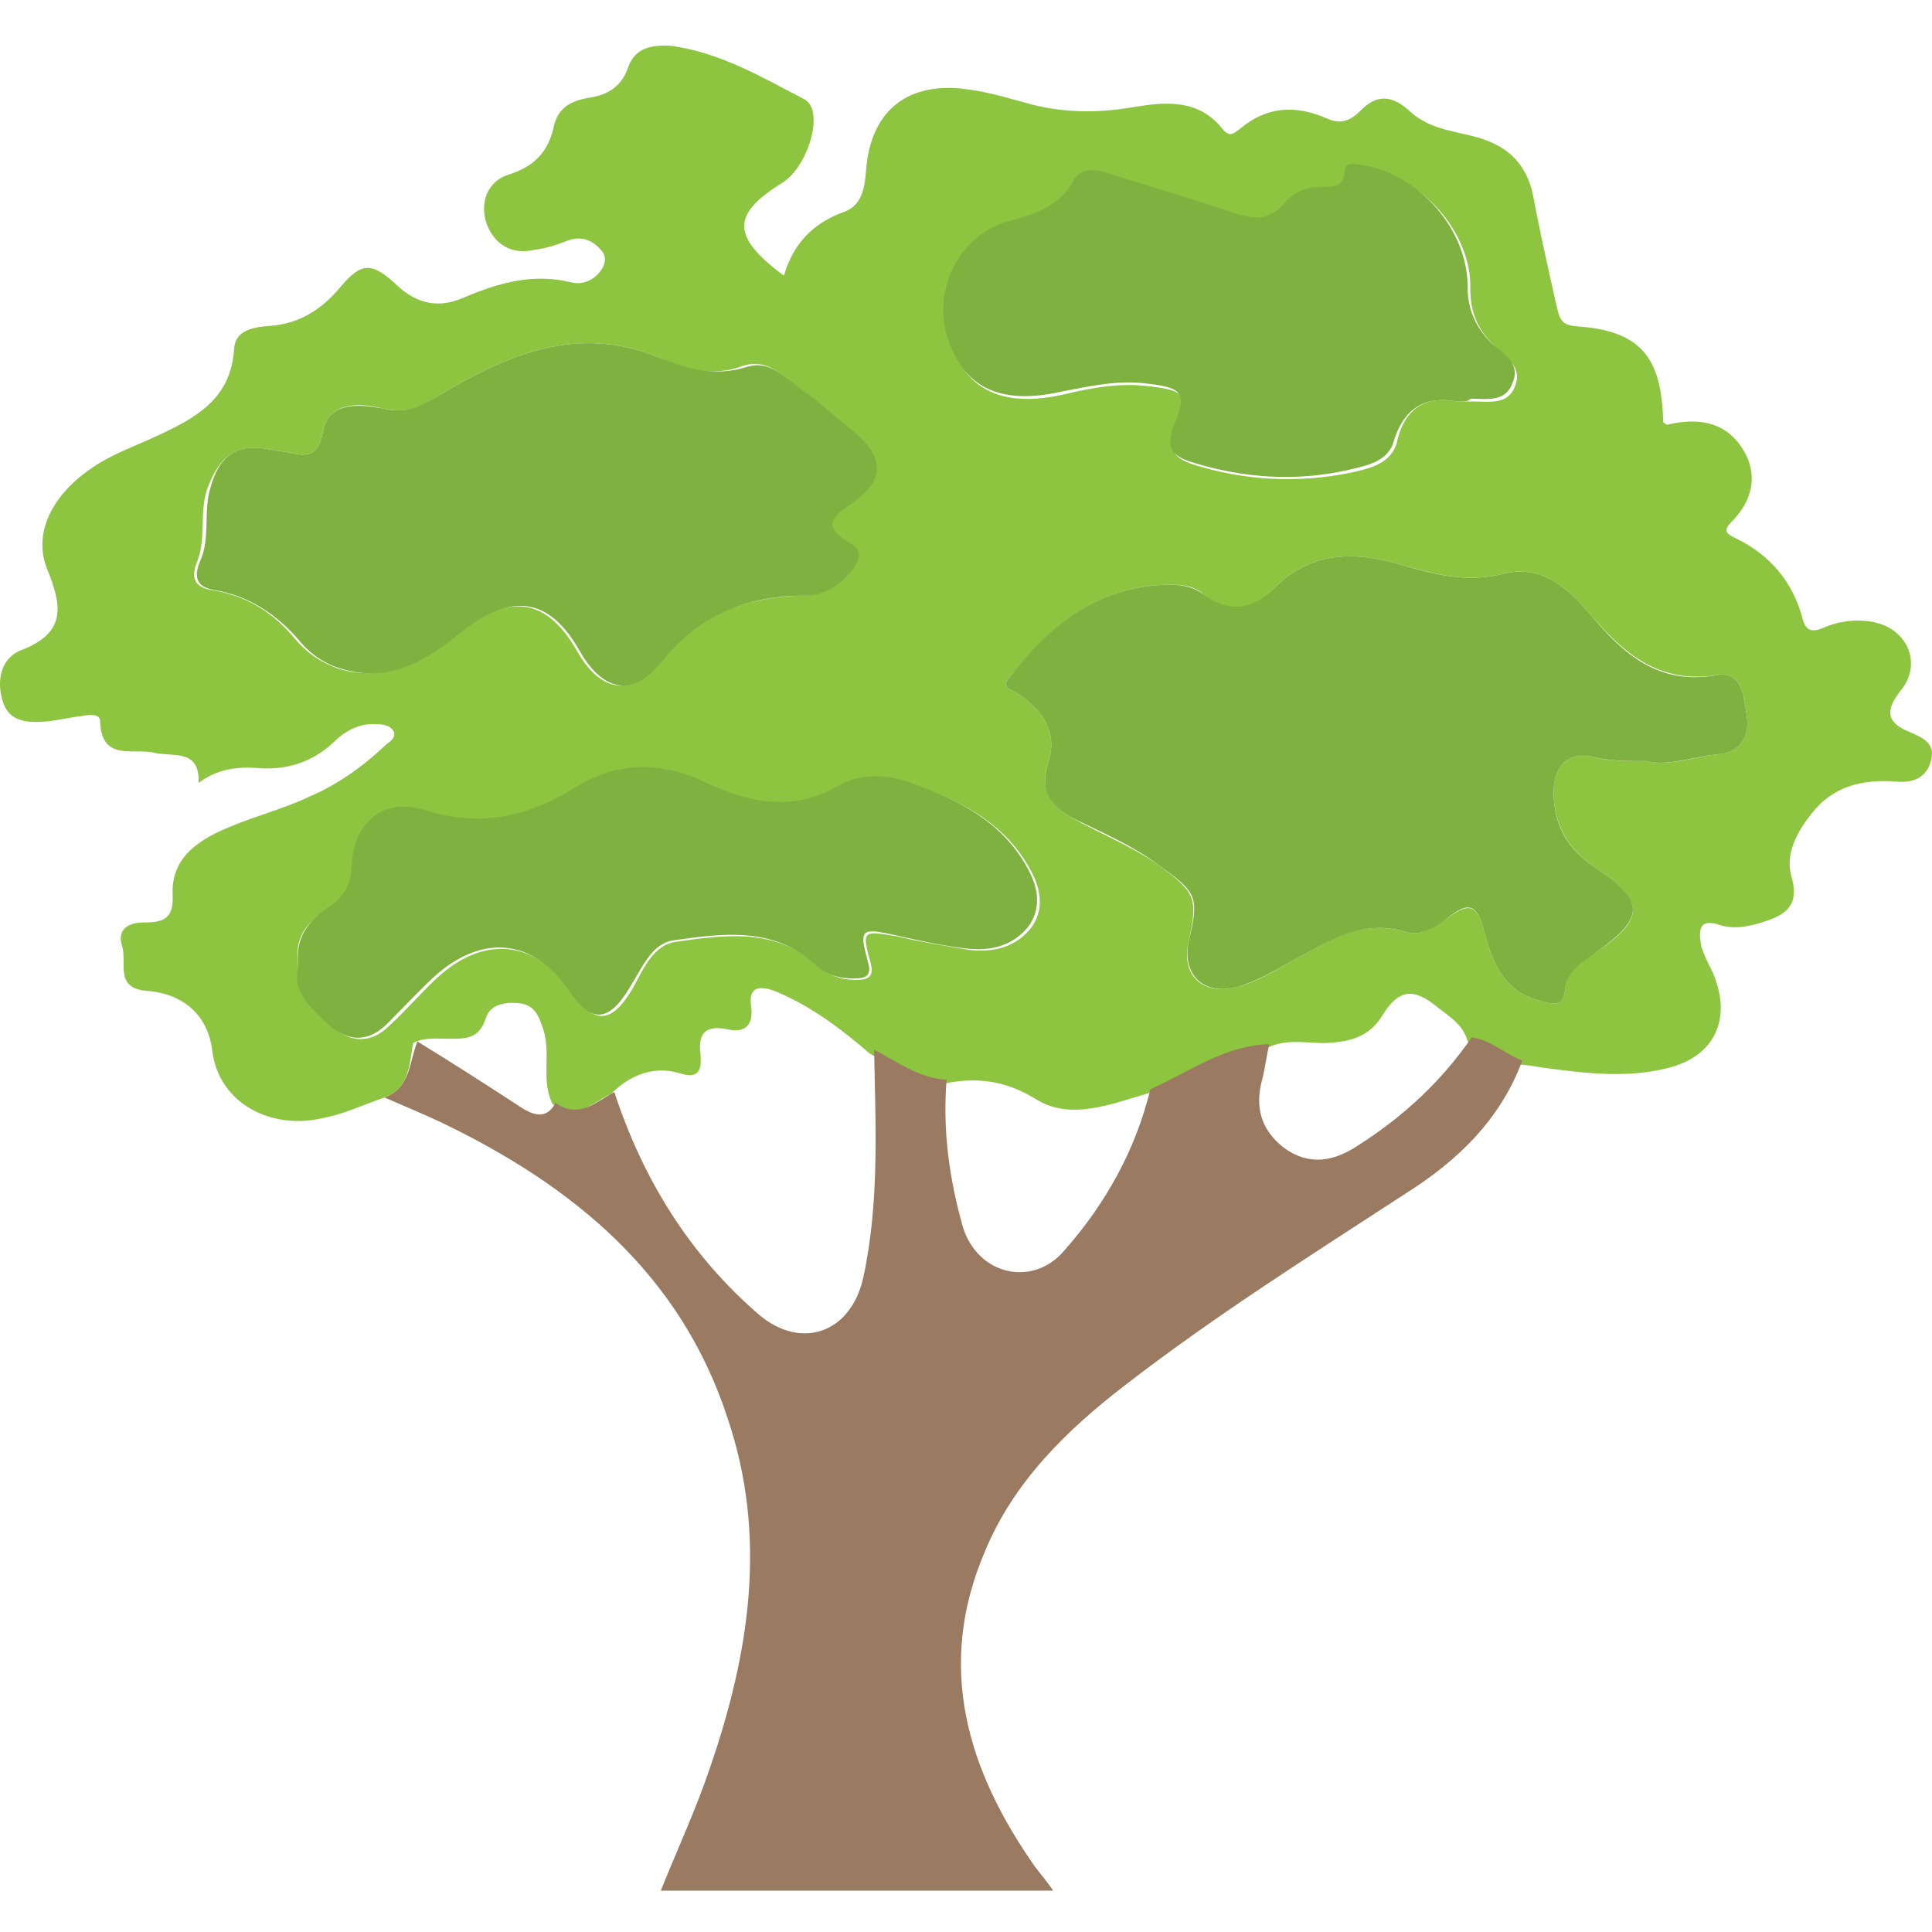 <?xml version="1.0" encoding="utf-8"?>
<!-- Generator: Adobe Illustrator 16.0.0, SVG Export Plug-In . SVG Version: 6.00 Build 0)  -->
<!DOCTYPE svg PUBLIC "-//W3C//DTD SVG 1.1//EN" "http://www.w3.org/Graphics/SVG/1.1/DTD/svg11.dtd">
<svg version="1.1" id="_x35_0m" xmlns="http://www.w3.org/2000/svg" xmlns:xlink="http://www.w3.org/1999/xlink" x="0px" y="0px"
	 width="144px" height="144px" viewBox="0 0 144 144" enable-background="new 0 0 144 144" xml:space="preserve">
<g>
	<path fill="#8DC440" d="M28.664,81.801c-1.528,0.51-2.955,1.223-4.587,1.527c-3.771,0.918-7.746-1.018-8.256-4.992
		c-0.306-2.65-2.14-4.281-4.892-4.486c-2.446-0.203-1.427-2.139-1.835-3.363c-0.407-1.324,0.611-1.732,1.631-1.732
		c1.529,0,2.242-0.305,2.141-2.141c-0.103-2.752,2.038-4.076,4.281-4.994c1.937-0.814,3.975-1.324,5.91-2.242
		c2.142-0.918,3.976-2.242,5.606-3.771c0.306-0.305,0.815-0.51,0.714-1.018c-0.204-0.51-0.815-0.613-1.325-0.613
		c-1.224-0.102-2.344,0.51-3.16,1.326c-1.63,1.529-3.567,2.141-5.809,1.936c-1.428-0.102-2.956,0.102-4.281,1.121
		c0.102-2.547-1.835-1.936-3.262-2.242c-1.528-0.408-3.975,0.715-4.077-2.344c0-0.611-0.815-0.51-1.325-0.408
		c-0.917,0.102-1.732,0.307-2.649,0.408c-1.325,0.102-2.753,0.102-3.262-1.428c-0.51-1.527-0.204-3.262,1.325-3.873
		c3.465-1.324,3.058-3.363,1.937-6.115c-1.02-2.65,0.408-5.4,3.159-7.338c1.529-1.121,3.364-1.732,5.097-2.549
		c2.854-1.324,5.504-2.752,5.707-6.521c0.103-1.225,1.224-1.529,2.345-1.633c2.344-0.102,4.077-1.119,5.605-2.955
		c1.529-1.834,2.345-1.834,4.18-0.102c1.528,1.428,3.159,1.732,4.993,0.918c2.65-1.121,5.198-1.834,8.053-1.121
		c0.815,0.203,1.732-0.205,2.242-1.02c0.306-0.51,0.306-1.02-0.102-1.428c-0.612-0.713-1.427-1.02-2.345-0.713
		c-0.815,0.305-1.631,0.611-2.548,0.713c-1.631,0.408-2.956-0.305-3.567-1.834c-0.611-1.631,0-3.262,1.631-3.771
		c1.937-0.611,2.956-1.732,3.363-3.67c0.306-1.324,1.325-1.834,2.549-2.037c1.427-0.205,2.445-0.816,2.955-2.242
		c0.51-1.529,1.835-1.734,3.262-1.631c3.669,0.508,6.727,2.344,9.887,3.975c1.528,0.814,0.306,4.994-1.632,6.217
		c-3.771,2.344-3.872,3.975,0.103,6.932c0.714-2.447,2.242-3.977,4.587-4.791c1.223-0.51,1.427-1.732,1.528-2.955
		c0.306-4.588,3.16-6.83,7.747-6.117c1.528,0.205,3.159,0.715,4.688,1.123c2.446,0.611,4.893,0.611,7.338,0.203
		c2.446-0.408,4.995-0.713,6.83,1.631c0.509,0.611,0.814,0.305,1.224,0c2.037-1.732,4.179-1.834,6.522-0.816
		c1.12,0.51,1.834,0.104,2.547-0.611c1.225-1.223,2.346-1.121,3.671,0.104c1.324,1.223,3.057,1.426,4.688,1.834
		c2.446,0.611,3.976,1.936,4.485,4.484c0.509,2.752,1.121,5.402,1.732,8.154c0.203,0.713,0.203,1.426,1.427,1.527
		c4.791,0.307,6.421,2.244,6.523,7.135c0.102,0.104,0.204,0.205,0.306,0.205c2.141-0.51,4.179-0.307,5.504,1.631
		c1.324,1.936,0.917,3.975-0.714,5.605c-0.713,0.713-0.306,0.918,0.307,1.223c2.547,1.223,4.28,3.262,4.993,6.014
		c0.204,0.816,0.612,1.02,1.427,0.713c1.122-0.51,2.345-0.713,3.67-0.51c2.649,0.408,3.872,3.059,2.242,5.098
		c-1.224,1.527-1.121,2.445,0.713,3.16c0.917,0.406,1.836,0.814,1.529,2.037c-0.306,1.324-1.325,1.732-2.548,1.631
		c-2.548-0.203-4.79,0.305-6.421,2.447c-1.122,1.426-1.937,3.057-1.427,4.688c0.611,2.242-0.612,2.854-2.242,3.363
		c-1.02,0.307-2.039,0.51-3.059,0.205c-1.732-0.611-1.63,0.51-1.427,1.629c0.204,0.613,0.51,1.225,0.815,1.836
		c1.528,3.465,0.204,6.422-3.567,7.236c-3.058,0.715-6.115,0.305-9.173-0.102c-0.611-0.102-1.121-0.203-1.732-0.203
		c-1.325-0.51-2.345-1.529-3.771-1.734c-0.307-1.223-1.324-1.834-2.242-2.547c-1.835-1.529-2.956-1.324-4.18,0.713
		c-0.917,1.426-2.242,1.834-3.873,1.936c-1.528,0.104-3.159-0.406-4.688,0.408c-3.363,0.102-6.013,2.141-8.867,3.363
		c-2.751,0.816-5.81,2.039-8.358,0.408c-2.344-1.428-4.483-1.631-6.93-1.121c-2.038-0.102-3.669-1.324-5.402-2.242
		c-2.14-1.836-4.382-3.566-7.135-4.689c-1.12-0.406-1.937-0.305-1.732,1.123c0.204,1.527-0.51,2.037-1.834,1.73
		c-1.529-0.305-2.141,0.307-1.938,1.836c0.103,1.223-0.102,1.936-1.63,1.426c-1.835-0.508-3.567,0.104-4.995,1.529
		c-1.427,0.715-2.649,2.039-4.383,0.816c-0.917-1.732-0.102-3.771-0.713-5.607c-0.306-0.916-0.611-1.834-1.835-1.936
		c-1.019-0.102-2.14,0.102-2.445,1.121c-0.51,1.631-1.632,1.529-2.854,1.529c-0.917,0-1.733-0.102-2.548,0.305
		C30.499,79.15,30.601,81.088,28.664,81.801z M122.74,56.727c1.63,0.408,3.464-0.305,5.3-0.51c1.63-0.102,2.445-1.324,2.14-2.955
		c-0.203-1.223-0.306-3.262-2.14-2.955c-4.383,0.713-7.033-1.631-9.479-4.486c-1.733-2.037-3.67-3.77-6.524-3.057
		c-2.751,0.713-5.198,0-7.746-0.713c-3.567-1.02-6.727-0.918-9.479,1.936c-1.427,1.529-3.261,1.834-5.096,0.307
		c-0.713-0.611-1.528-0.713-2.446-0.713c-5.401,0-8.969,3.057-12.128,7.031c-0.51,0.715,0.203,0.715,0.61,1.02
		c1.937,1.223,3.16,2.957,2.346,5.301c-0.612,1.936,0.203,3.057,1.732,3.975c2.14,1.223,4.483,2.141,6.522,3.566
		c2.752,2.039,2.956,2.447,2.242,5.709c-0.611,2.549,1.121,4.076,3.67,3.363c1.529-0.408,2.752-1.223,4.076-1.938
		c2.65-1.426,5.096-3.158,8.46-2.139c1.121,0.305,2.038-0.307,3.058-1.02c1.632-1.225,2.242-1.02,2.752,0.916
		c0.612,2.346,1.427,4.484,4.077,5.199c0.714,0.203,1.835,0.611,1.938-0.611c0.101-1.732,1.324-2.346,2.444-3.059
		c3.466-2.344,3.568-3.771,0-6.115c-2.241-1.428-3.363-3.465-3.261-6.014c0.102-1.834,1.224-2.752,2.956-2.344
		C119.886,56.727,121.108,56.727,122.74,56.727z M19.389,33.387c-2.241-0.203-3.159,1.121-3.873,2.854
		c-0.713,1.834-0.102,3.771-0.815,5.605c-0.509,1.225-0.204,1.938,1.121,2.141c2.549,0.408,4.485,1.631,6.116,3.568
		c0.815,1.018,1.835,1.732,3.159,2.242c3.771,1.223,6.522-0.715,9.174-2.752c3.771-2.854,6.522-2.447,8.765,1.527
		c1.325,2.346,3.567,3.873,6.014,0.816c2.752-3.465,6.421-4.893,10.702-4.994c1.528,0,2.752-0.814,3.669-2.039
		c0.408-0.611,0.714-1.324-0.204-1.834c-1.834-1.121-1.834-1.834,0-3.057c2.549-1.734,2.65-3.467,0.204-5.402
		c-1.223-1.02-2.445-2.039-3.771-3.059c-1.224-0.918-2.446-2.344-4.281-1.732c-2.141,0.814-4.179,0.305-6.218-0.611
		c-6.115-2.549-11.415-0.203-16.512,2.854c-1.427,0.918-2.446,1.324-4.179,0.918c-1.631-0.408-3.975-0.51-4.383,1.732
		c-0.407,2.037-1.324,1.834-2.752,1.527C20.714,33.59,20.103,33.488,19.389,33.387z M108.572,29.922c0.611,0,0.918,0,1.223,0
		c1.223,0,2.65,0.305,3.159-1.225c0.51-1.426-0.814-2.139-1.527-2.854c-1.224-1.223-1.836-2.445-1.836-4.281
		c0.103-4.279-3.669-8.459-7.949-9.07c-0.51-0.102-1.122-0.203-1.223,0.51c-0.205,1.121-0.918,1.121-1.733,1.121
		c-1.121,0-2.038,0.408-2.752,1.223c-1.122,1.223-2.344,1.223-3.771,0.715c-3.159-1.02-6.217-1.938-9.376-2.957
		c-0.918-0.305-2.039-0.51-2.549,0.51c-1.121,1.938-2.854,2.549-4.79,3.057c-3.567,1.02-5.708,4.893-4.688,8.461
		c1.02,3.873,3.873,5.301,8.459,4.281c2.141-0.51,4.281-0.918,6.524-0.611c2.649,0.305,2.954,0.713,1.936,3.158
		c-0.611,1.428-0.306,2.141,1.224,2.65c3.873,1.223,7.848,1.428,11.822,0.611c1.325-0.305,2.854-0.611,3.364-2.141
		C104.699,30.227,106.432,29.514,108.572,29.922z M22.243,72.016c-0.408,1.938,0.917,2.957,2.141,4.18
		c1.528,1.527,3.159,1.732,4.688,0.203c1.223-1.121,2.344-2.445,3.566-3.568c3.466-3.158,7.339-2.752,9.989,1.123
		c1.631,2.445,2.955,2.344,4.484-0.203c0.815-1.428,1.529-3.365,3.363-3.568c3.567-0.51,7.339-1.02,10.396,1.732
		c0.917,0.816,1.835,1.121,2.956,1.121c1.12,0,1.325-0.408,1.019-1.428c-0.611-2.242-0.51-2.242,1.937-1.834
		c1.733,0.408,3.567,0.713,5.402,1.02c1.732,0.203,3.363-0.102,4.586-1.529c1.122-1.426,0.816-3.059,0-4.484
		c-1.834-3.363-4.993-4.994-8.357-6.219c-1.937-0.713-3.975-0.916-5.707,0.104c-3.364,1.936-6.625,1.324-9.785-0.205
		c-3.363-1.527-6.625-1.732-9.785,0.307c-3.465,2.141-7.032,3.059-11.211,1.732c-3.159-1.02-5.402,0.918-5.504,4.18
		c-0.102,1.223-0.51,2.141-1.631,2.955C23.058,68.449,21.835,69.773,22.243,72.016z"/>
	<path fill="#9A7A60" d="M41.405,82.209c1.731,1.223,3.058-0.104,4.382-0.816c2.141,6.523,5.606,12.129,10.805,16.615
		c3.159,2.648,6.828,1.324,7.745-2.754c1.224-5.605,0.918-11.313,0.816-17.021c1.732,0.918,3.363,2.143,5.401,2.242
		c-0.306,3.771,0.204,7.441,1.224,11.008c1.12,3.568,5.197,4.486,7.542,1.734c3.058-3.467,5.3-7.441,6.422-12.027
		c2.954-1.324,5.503-3.262,8.866-3.363c-0.204,0.814-0.306,1.732-0.51,2.549c-0.611,2.139-0.102,3.871,1.632,5.197
		c1.834,1.324,3.669,1.02,5.503-0.205c3.364-2.139,6.218-4.789,8.46-8.051c1.427,0.203,2.446,1.223,3.771,1.732
		c-1.63,4.383-4.79,7.441-8.663,9.887c-7.032,4.586-14.167,9.072-20.895,14.27c-4.382,3.363-8.357,7.236-10.498,12.434
		c-3.669,8.563-1.325,16.309,3.771,23.545c0.409,0.51,0.816,1.02,1.326,1.732c-9.887,0-19.467,0-29.252,0
		c1.223-3.057,2.65-6.115,3.669-9.172c2.956-8.563,4.281-17.227,1.325-25.992c-3.466-10.701-11.415-17.326-21.404-22.117
		c-1.325-0.611-2.752-1.223-4.179-1.834c1.937-0.713,1.835-2.65,2.446-4.18c2.65,1.631,5.198,3.262,7.848,4.994
		C39.978,83.229,40.793,83.328,41.405,82.209z"/>
	<path fill="#7FB141" d="M122.74,56.727c-1.529,0-2.752,0-3.976-0.305c-1.732-0.408-2.854,0.51-2.956,2.344
		c-0.102,2.65,1.02,4.586,3.261,6.014c3.568,2.344,3.466,3.67,0,6.115c-1.12,0.816-2.344,1.428-2.444,3.059
		c-0.103,1.223-1.224,0.814-1.938,0.611c-2.65-0.715-3.465-2.854-4.077-5.199c-0.51-1.936-1.12-2.242-2.752-0.916
		c-0.917,0.713-1.937,1.324-3.058,1.02c-3.262-1.02-5.81,0.713-8.46,2.139c-1.324,0.715-2.649,1.529-4.076,1.938
		c-2.549,0.713-4.179-0.918-3.67-3.363c0.816-3.363,0.611-3.67-2.242-5.709c-2.039-1.527-4.28-2.445-6.522-3.566
		c-1.529-0.918-2.345-1.938-1.732-3.975c0.814-2.344-0.409-4.078-2.346-5.301c-0.407-0.305-1.12-0.305-0.61-1.02
		c3.057-3.975,6.727-7.031,12.128-7.031c0.918,0,1.733,0.203,2.446,0.713c1.835,1.426,3.669,1.121,5.096-0.307
		c2.753-2.854,5.912-2.955,9.479-1.936c2.446,0.713,4.995,1.426,7.746,0.713c2.854-0.713,4.791,1.02,6.524,3.057
		c2.445,2.957,5.096,5.301,9.479,4.486c1.834-0.307,1.937,1.732,2.14,2.955c0.306,1.631-0.51,2.854-2.14,2.955
		C126.104,56.422,124.269,57.135,122.74,56.727z"/>
	<path fill="#7FB141" d="M19.389,33.387c0.612,0.102,1.325,0.203,1.937,0.305c1.428,0.307,2.345,0.51,2.752-1.527
		c0.408-2.242,2.65-2.039,4.383-1.732c1.631,0.406,2.65,0,4.179-0.918c5.097-3.057,10.396-5.402,16.512-2.854
		c2.039,0.814,4.077,1.426,6.422,0.713c1.834-0.611,2.956,0.814,4.28,1.732c1.325,0.918,2.446,2.039,3.771,3.059
		c2.344,1.936,2.344,3.668-0.204,5.402c-1.834,1.223-1.834,1.834,0,2.955c0.917,0.51,0.611,1.223,0.204,1.834
		c-0.917,1.225-2.141,2.039-3.669,2.039c-4.383,0-7.95,1.529-10.702,4.994c-2.446,3.057-4.688,1.529-6.014-0.816
		c-2.242-3.975-4.994-4.482-8.766-1.527c-2.649,2.141-5.401,3.975-9.173,2.752c-1.325-0.408-2.345-1.225-3.16-2.242
		c-1.63-1.836-3.669-3.16-6.115-3.568c-1.325-0.203-1.631-0.916-1.121-2.141c0.815-1.732,0.204-3.771,0.815-5.605
		C16.229,34.406,17.249,33.184,19.389,33.387z"/>
	<path fill="#7FB141" d="M108.572,29.922c-2.141-0.408-3.873,0.305-4.688,2.955c-0.408,1.529-2.038,1.834-3.364,2.141
		c-3.974,0.918-7.949,0.611-11.823-0.611c-1.528-0.51-1.731-1.223-1.223-2.65c1.02-2.445,0.714-2.854-1.937-3.16
		c-2.241-0.305-4.383,0.205-6.522,0.611c-4.587,1.02-7.339-0.406-8.46-4.279c-1.019-3.568,1.121-7.543,4.688-8.461
		c1.936-0.51,3.771-1.121,4.79-3.057c0.51-0.918,1.631-0.816,2.548-0.51c3.16,1.02,6.32,1.936,9.377,2.955
		c1.427,0.51,2.65,0.611,3.771-0.713c0.714-0.816,1.631-1.223,2.753-1.223c0.814,0,1.63,0.102,1.731-1.121
		c0.103-0.715,0.612-0.611,1.223-0.51c4.281,0.611,7.951,4.789,7.951,9.07c0,1.732,0.611,3.059,1.835,4.281
		c0.814,0.713,2.14,1.428,1.528,2.854c-0.51,1.529-1.937,1.223-3.16,1.223C109.49,29.922,109.184,29.922,108.572,29.922z"/>
	<path fill="#7FB141" d="M22.243,72.016c-0.306-2.141,0.814-3.465,2.344-4.484c1.122-0.713,1.529-1.631,1.631-2.955
		c0.103-3.262,2.345-5.199,5.504-4.18c4.179,1.326,7.746,0.408,11.212-1.732c3.262-2.039,6.523-1.834,9.784-0.307
		c3.262,1.529,6.422,2.141,9.785,0.203c1.732-1.018,3.873-0.814,5.708-0.102c3.363,1.225,6.522,2.855,8.357,6.219
		c0.815,1.426,1.12,3.057,0,4.484c-1.224,1.426-2.854,1.732-4.587,1.529c-1.834-0.205-3.567-0.613-5.401-1.02
		c-2.345-0.51-2.549-0.408-1.937,1.834c0.305,1.02,0.203,1.428-1.02,1.428c-1.121,0-2.141-0.307-2.956-1.121
		c-3.058-2.752-6.828-2.242-10.396-1.734c-1.732,0.205-2.446,2.143-3.363,3.568c-1.528,2.549-2.854,2.65-4.484,0.203
		c-2.65-3.873-6.421-4.279-9.988-1.119c-1.224,1.119-2.345,2.344-3.567,3.566c-1.529,1.529-3.159,1.324-4.688-0.203
		C23.058,74.973,21.733,73.85,22.243,72.016z"/>
</g>
</svg>

